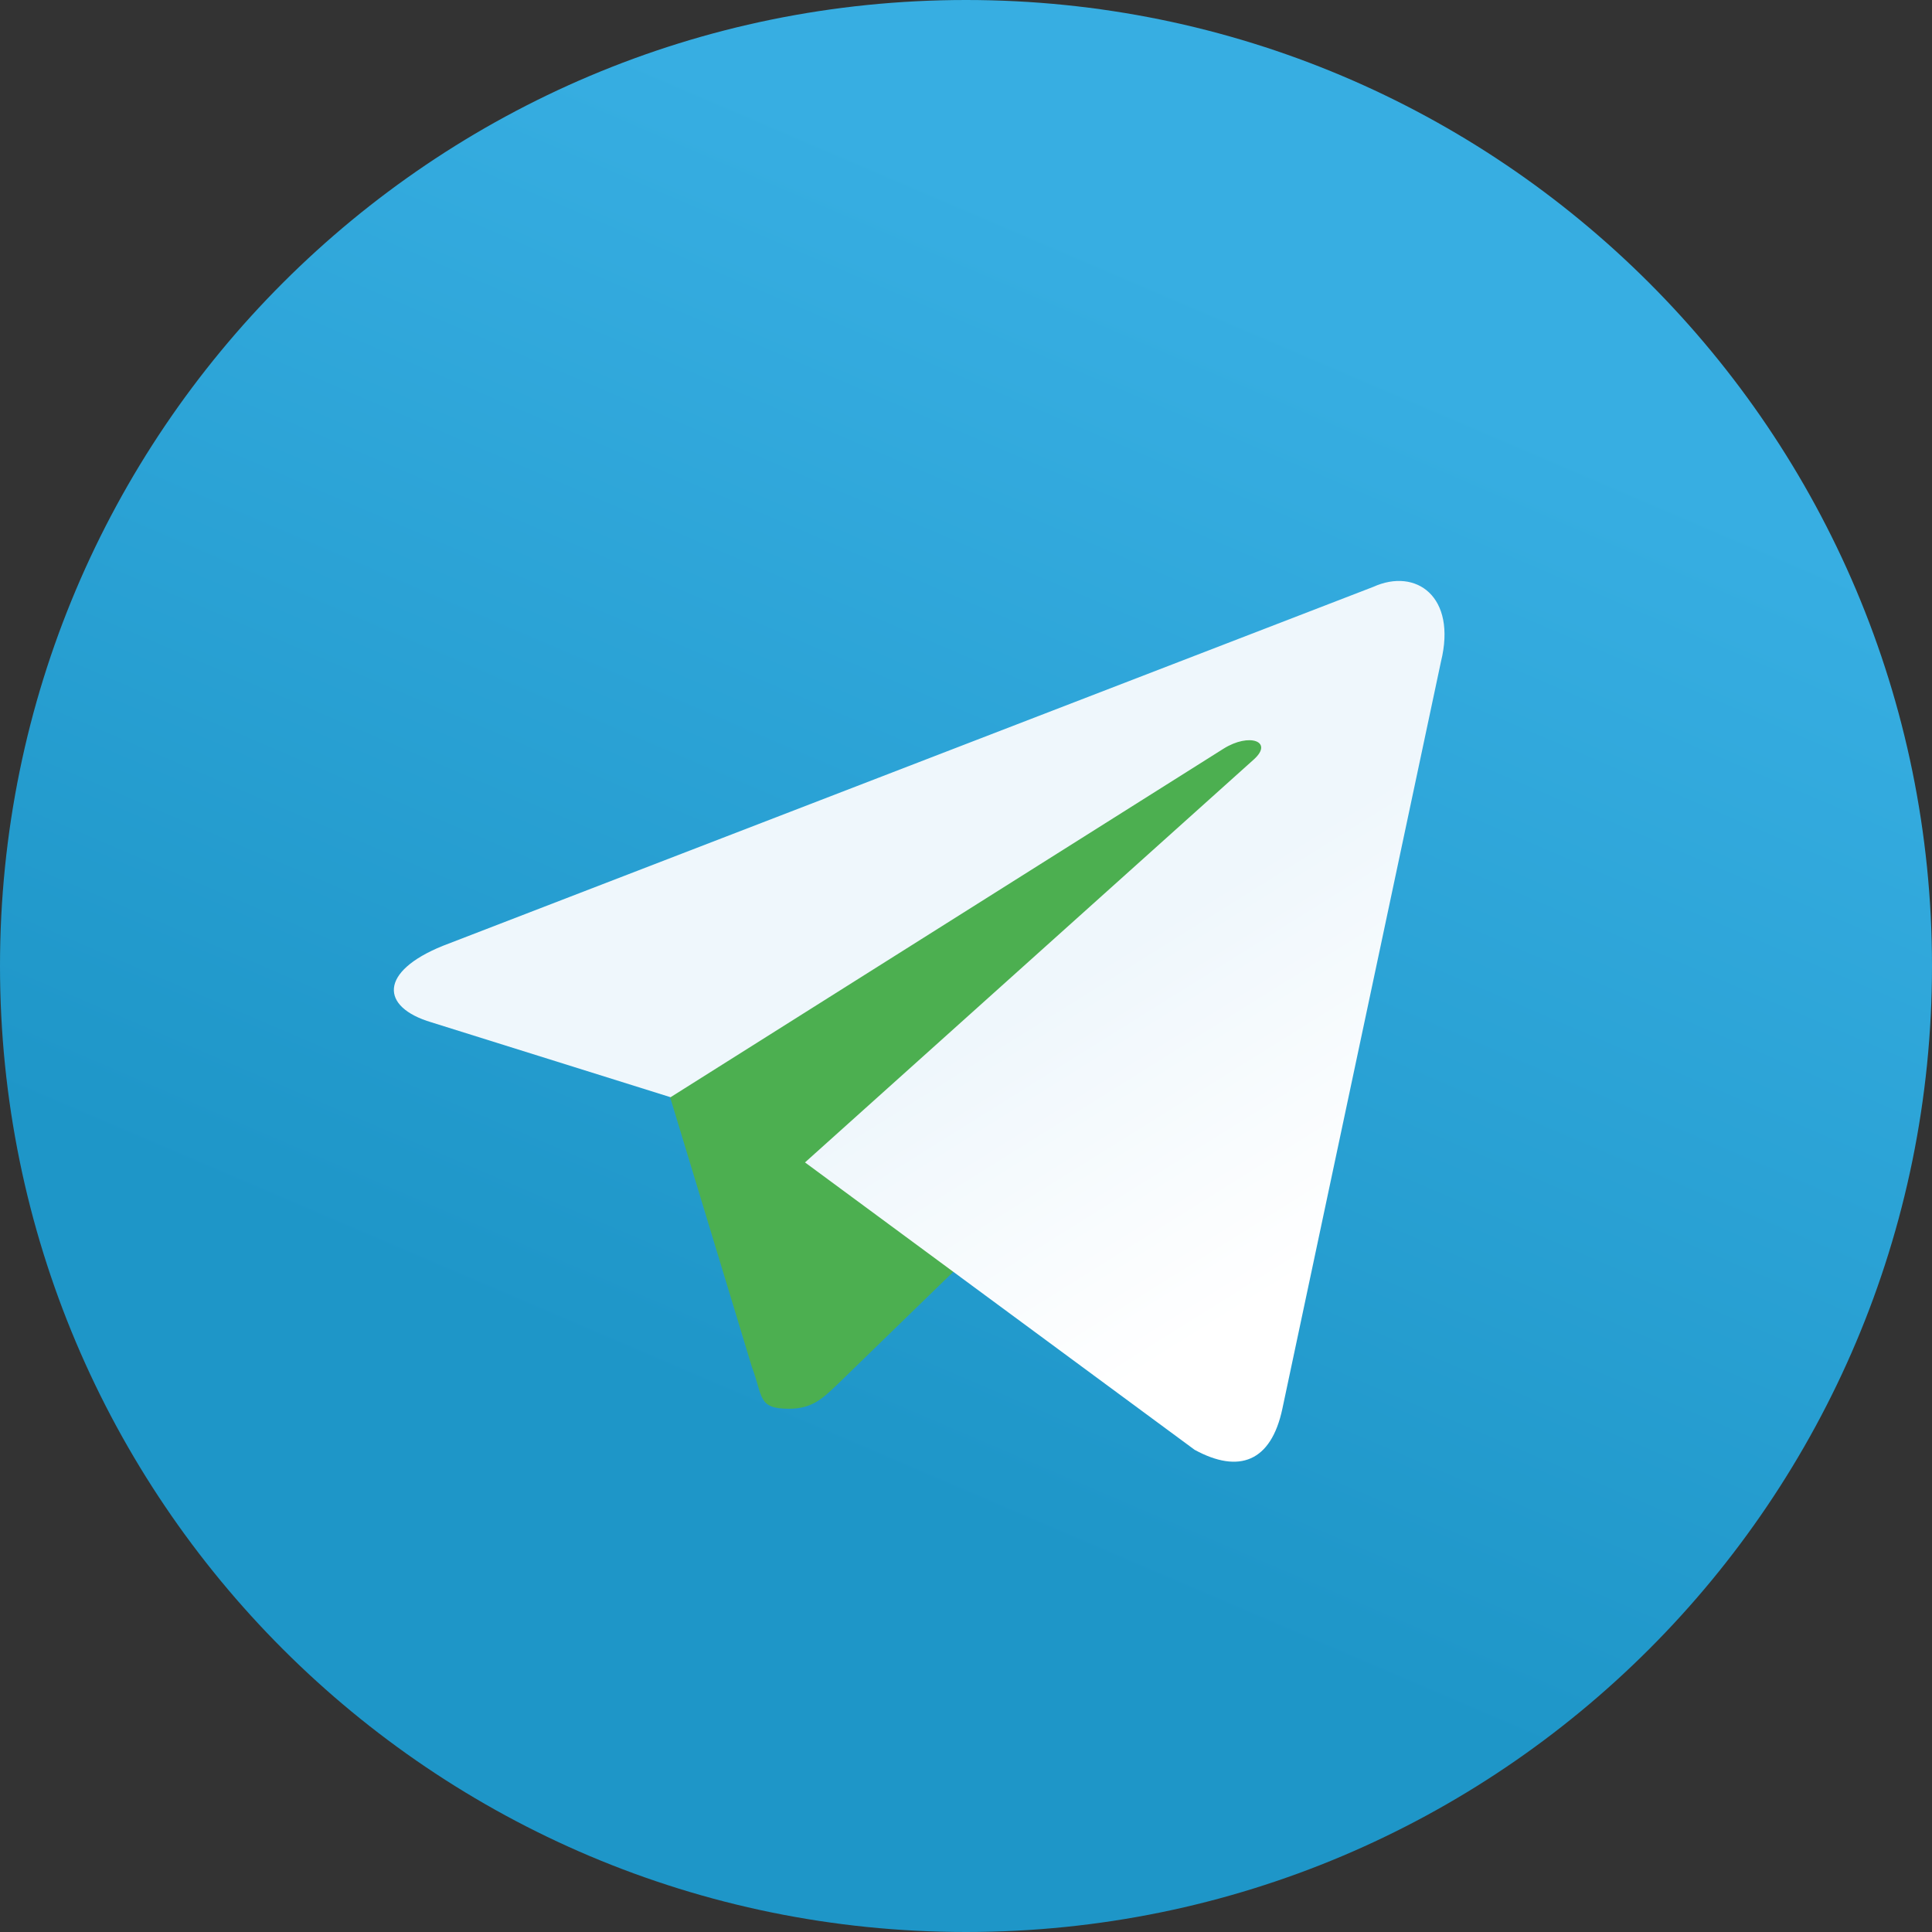 <?xml version="1.0" encoding="utf-8"?><!-- Generator: Adobe Illustrator 19.2.0, SVG Export Plug-In . SVG Version: 6.00 Build 0) --><svg version="1.1" id="svg2" inkscape:version="0.48.4 r9939" sodipodi:docname="a2c88e812ef42ae72650a2e4e4745a90.png" xmlns:cc="http://creativecommons.org/ns#" xmlns:dc="http://purl.org/dc/elements/1.1/" xmlns:inkscape="http://www.inkscape.org/namespaces/inkscape" xmlns:rdf="http://www.w3.org/1999/02/22-rdf-syntax-ns#" xmlns:sodipodi="http://sodipodi.sourceforge.net/DTD/sodipodi-0.dtd" xmlns:svg="http://www.w3.org/2000/svg" xmlns="http://www.w3.org/2000/svg" xmlns:xlink="http://www.w3.org/1999/xlink" x="0px" y="0px" viewBox="0 0 240 240" style="enable-background:new 0 0 240 240;" xml:space="preserve"><rect x="0" y="0" width="240" height="240" fill="#333333" stroke="none"/><style type="text/css">.st0{fill:url(#path2995-1-0_1_);}	.st1{fill:#4CAF50;}	.st2{fill:#4CAF50;}	.st3{fill:url(#path2991_1_);}</style><sodipodi:namedview bordercolor="#666666" borderopacity="1" gridtolerance="10" guidetolerance="10" id="namedview4" inkscape:current-layer="svg2" inkscape:cx="268.45834" inkscape:cy="192.89138" inkscape:pageopacity="0" inkscape:pageshadow="2" inkscape:window-height="705" inkscape:window-maximized="1" inkscape:window-width="1366" inkscape:window-x="-8" inkscape:window-y="-8" inkscape:zoom="0.70710678" objecttolerance="10" pagecolor="#ffffff" showgrid="false"><inkscape:grid id="grid2987" type="xygrid"></inkscape:grid></sodipodi:namedview><linearGradient id="path2995-1-0_1_" gradientUnits="userSpaceOnUse" x1="-683.305" y1="534.845" x2="-693.305" y2="511.512" gradientTransform="matrix(6 0 0 -6 4255 3247)"><stop offset="0" style="stop-color:#37AEE2"/><stop offset="1" style="stop-color:#1E96C8"/></linearGradient><path id="path2995-1-0" sodipodi:cx="10" sodipodi:cy="70" sodipodi:rx="20" sodipodi:ry="20" sodipodi:type="arc" class="st0" d="	M240,120c0,66.3-53.7,120-120,120S0,186.3,0,120S53.7,0,120,0S240,53.7,240,120z"/><path id="path2993" inkscape:connector-curvature="0" sodipodi:nodetypes="ccccccc" class="st1" d="M98,175c-3.9,0-3.2-1.5-4.6-5.2	L82,132.2L152.8,88l8.3,2.2l-6.9,18.8L98,175z"/><path id="path2989" inkscape:connector-curvature="0" sodipodi:nodetypes="csccccc" class="st2" d="M98,175c3,0,4.3-1.4,6-3	c2.6-2.5,36-35,36-35l-20.5-5l-19,12L98,174V175z"/><linearGradient id="path2991_1_" gradientUnits="userSpaceOnUse" x1="128.991" y1="118.245" x2="153.991" y2="78.245" gradientTransform="matrix(1 0 0 -1 0 242)"><stop offset="0" style="stop-color:#EFF7FC"/><stop offset="1" style="stop-color:#FFFFFF"/></linearGradient><path id="path2991" inkscape:connector-curvature="0" sodipodi:nodetypes="ccccccccccc" class="st3" d="M100,144.4l48.4,35.7	c5.5,3,9.5,1.5,10.9-5.1L179,82.2c2-8.1-3.1-11.7-8.4-9.3L55,117.5c-7.9,3.2-7.8,7.6-1.4,9.5l29.7,9.3l68.7-43.3	c3.2-2,6.2-0.9,3.8,1.3L100,144.4z"/></svg>